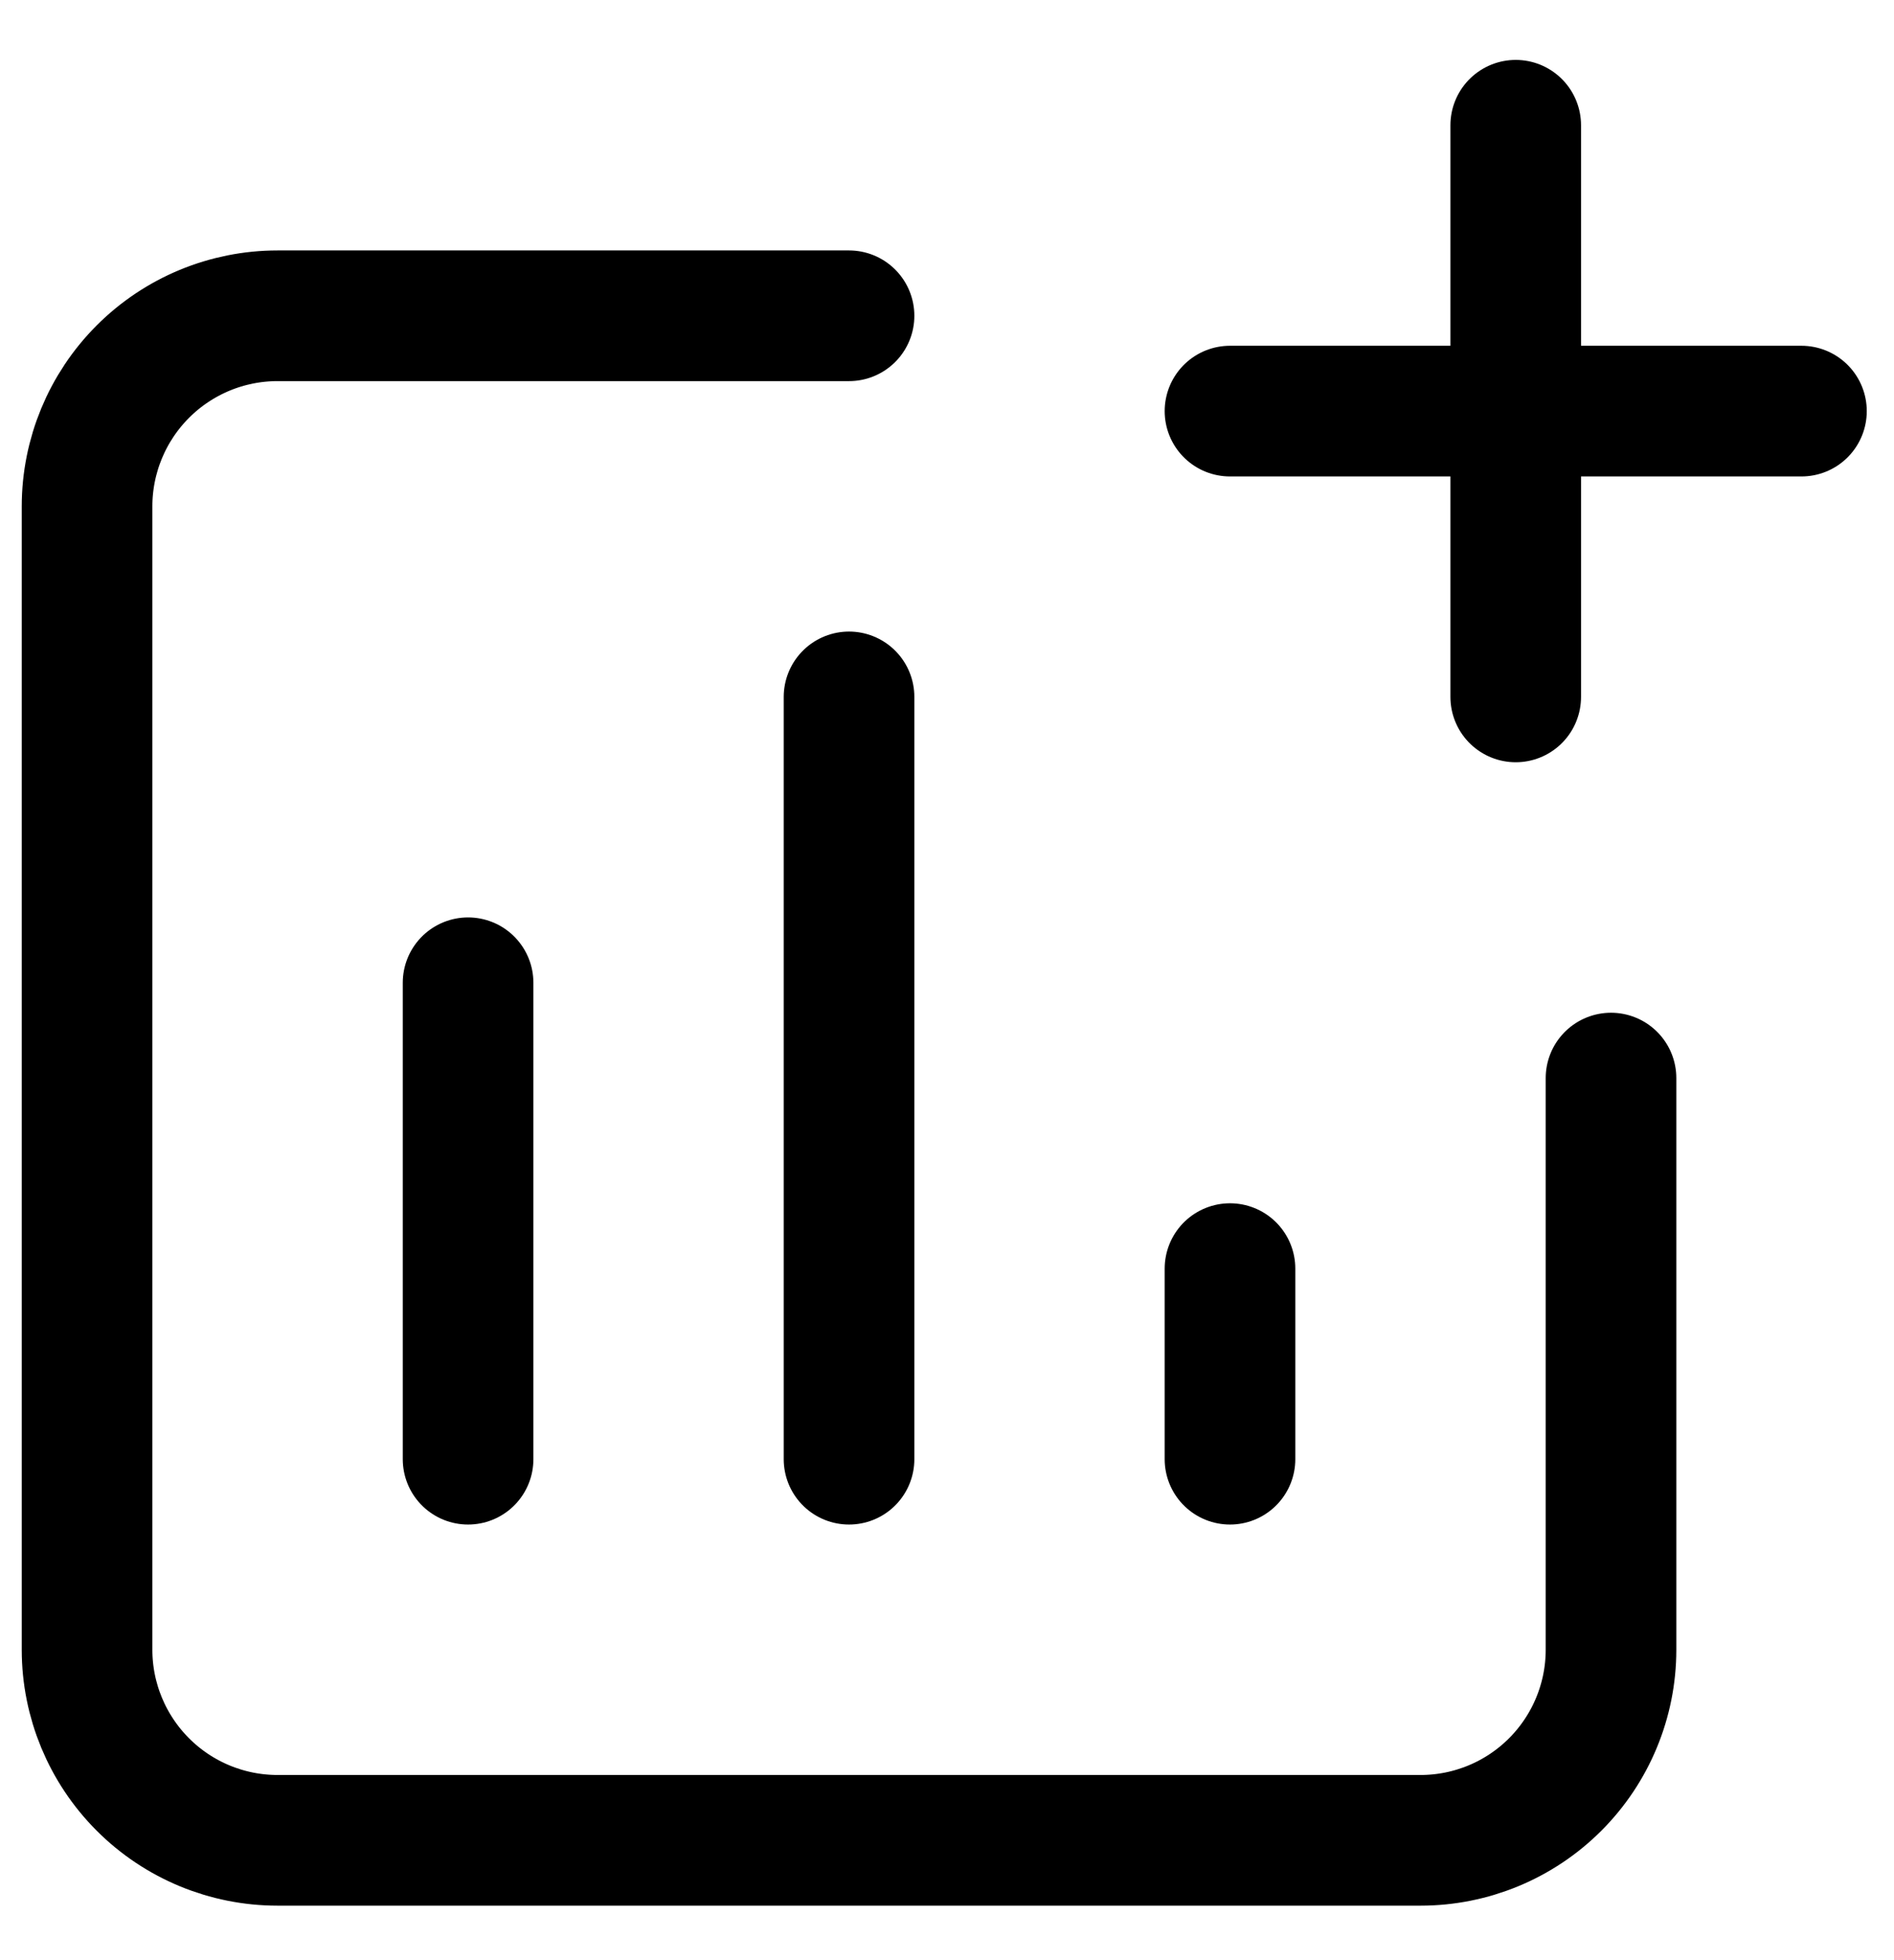 <svg width="29" height="30" viewBox="0 0 29 30" fill="none" xmlns="http://www.w3.org/2000/svg">
<path d="M7.167 22.333V15.041M13 22.333V10.666M18.833 22.333V19.416M13 4.833H4.25C3.476 4.833 2.735 5.14 2.188 5.687C1.641 6.234 1.333 6.976 1.333 7.75V25.25C1.333 26.023 1.641 26.765 2.188 27.312C2.735 27.859 3.476 28.166 4.25 28.166H21.75C22.524 28.166 23.265 27.859 23.812 27.312C24.359 26.765 24.667 26.023 24.667 25.25V16.5M23.208 1.917V6.292M23.208 6.292V10.666M23.208 6.292H27.583M23.208 6.292H18.833" stroke="black" stroke-width="2" stroke-linecap="round" stroke-linejoin="round"/>
</svg>
